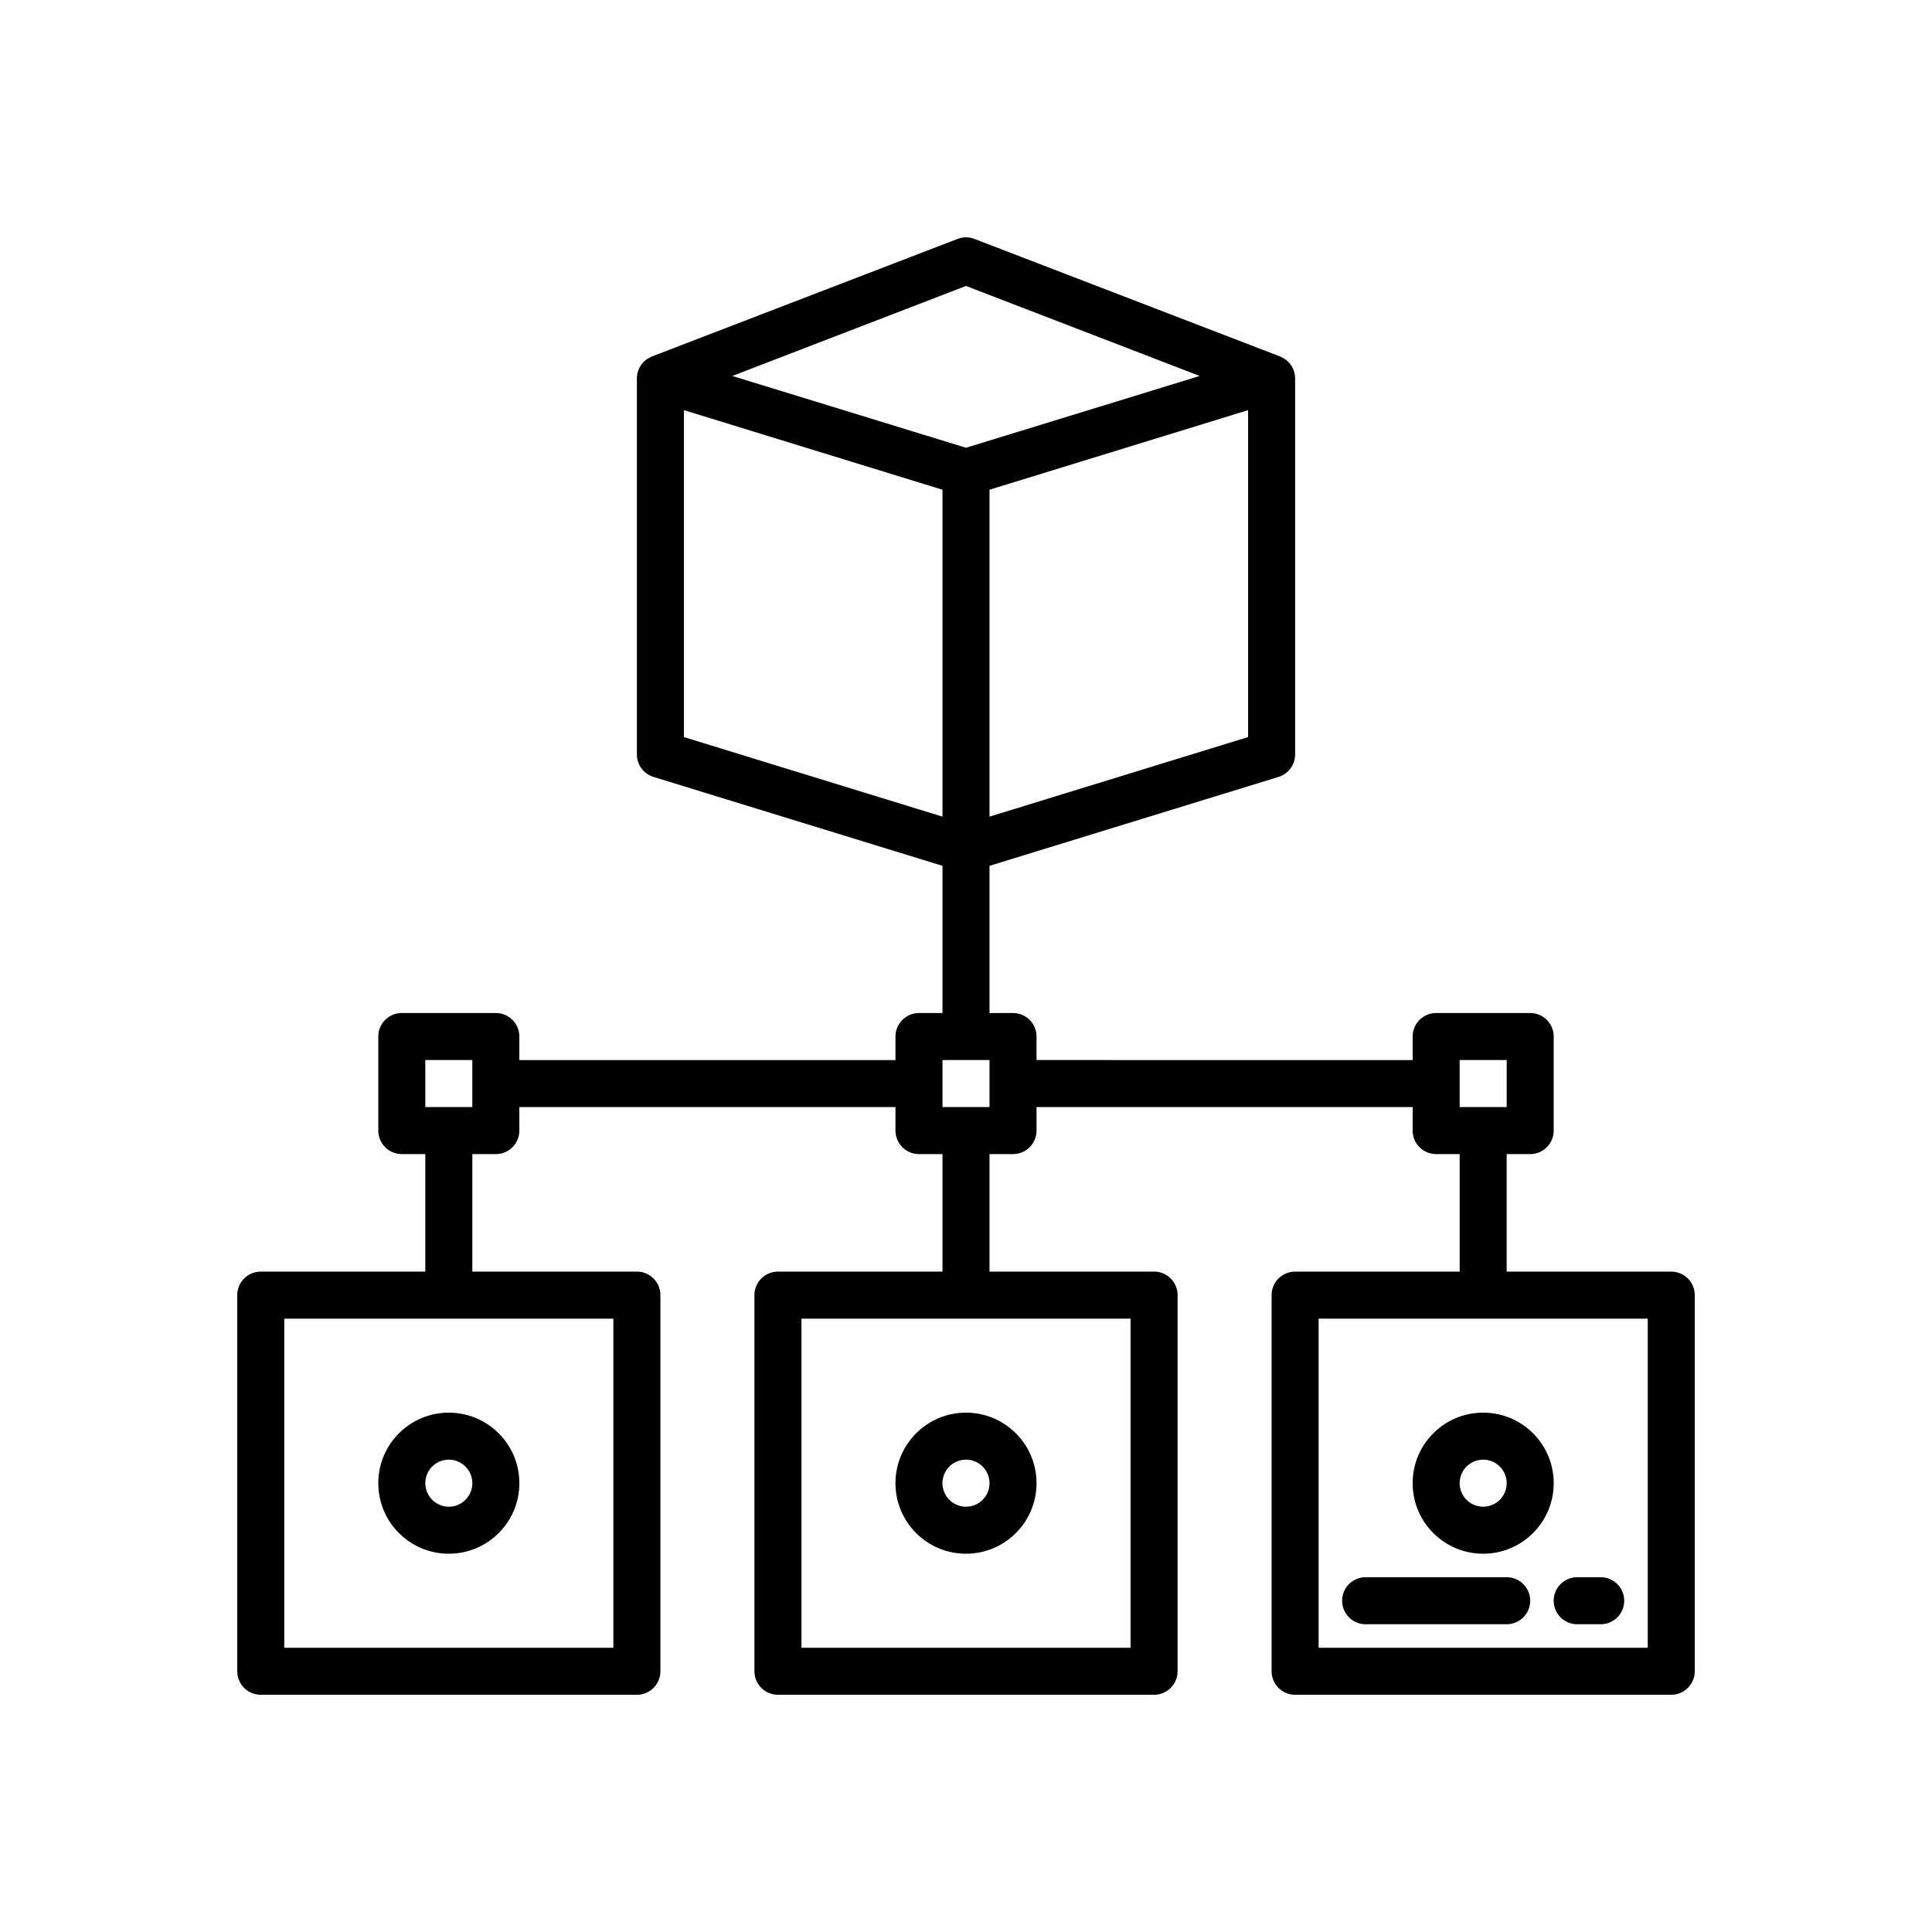 <svg xmlns="http://www.w3.org/2000/svg" width="512" height="512"><path d="M237.31 393.06c0 10.322 8.368 18.69 18.69 18.69 10.322 0 18.69-8.368 18.69-18.69 0-10.322-8.368-18.69-18.69-18.69-10.322.001-18.69 8.368-18.69 18.69zm24.92 0a6.23 6.23 0 11-12.46 0 6.23 6.23 0 0112.46 0zM100.254 393.06c0 10.322 8.368 18.69 18.69 18.69s18.69-8.368 18.69-18.69c0-10.322-8.368-18.69-18.69-18.69s-18.69 8.368-18.69 18.69zm24.919 0a6.23 6.23 0 11-12.46 0 6.23 6.23 0 0112.46 0z"/><path d="M442.895 336.992h-43.609v-31.149h6.23a6.23 6.23 0 006.23-6.23v-24.919a6.23 6.23 0 00-6.23-6.23h-24.919a6.23 6.23 0 00-6.23 6.23v6.23H274.69v-6.23a6.23 6.23 0 00-6.23-6.23h-6.23v-39.011l76.59-23.561a6.228 6.228 0 004.398-5.956v-99.678a6.234 6.234 0 00-2.529-4.984 10.933 10.933 0 00-1.464-.81l-80.988-31.149a6.29 6.29 0 00-4.473 0l-80.988 31.149c-.508.232-.997.503-1.464.81a6.227 6.227 0 00-2.529 4.984v99.678a6.23 6.23 0 004.398 5.956l76.59 23.561v39.011h-6.23a6.23 6.23 0 00-6.23 6.23v6.23h-99.678v-6.23a6.23 6.23 0 00-6.23-6.23h-24.919a6.23 6.23 0 00-6.23 6.23v24.919a6.23 6.23 0 006.23 6.23h6.23v31.149H69.105a6.23 6.23 0 00-6.23 6.23V442.9a6.23 6.23 0 006.23 6.23h99.678a6.23 6.23 0 006.23-6.23v-99.678a6.23 6.23 0 00-6.23-6.23h-43.609v-31.149h6.23a6.23 6.23 0 006.23-6.23v-6.23h99.678v6.23a6.23 6.23 0 006.23 6.23h6.23v31.149h-43.609a6.23 6.23 0 00-6.23 6.23V442.9a6.23 6.23 0 006.23 6.23h99.678a6.23 6.23 0 006.23-6.23v-99.678a6.23 6.23 0 00-6.23-6.23H262.23v-31.149h6.23a6.23 6.23 0 006.23-6.23v-6.23h99.678v6.23a6.23 6.23 0 006.23 6.23h6.23v31.149h-43.609a6.23 6.23 0 00-6.23 6.23V442.9a6.23 6.23 0 006.23 6.23h99.678a6.23 6.23 0 006.23-6.23v-99.678a6.233 6.233 0 00-6.232-6.23zM330.758 195.331l-68.528 21.088v-86.638l68.528-21.088v86.638zM256 75.78l61.931 23.854L256 118.66l-61.931-19.026L256 75.78zm-74.758 32.913l68.528 21.088v86.638l-68.528-21.088v-86.638zm-18.69 327.976H75.334v-87.218h87.218v87.218zm-37.379-143.286h-12.46v-12.46h12.46v12.46zm174.436 143.286h-87.218v-87.218h87.218v87.218zM262.23 293.383h-12.46v-12.46h12.46v12.46zm124.597-12.46h12.46v12.46h-12.46v-12.46zm49.839 155.746h-87.218v-87.218h87.218v87.218z"/><path d="M374.367 393.06c0 10.322 8.368 18.69 18.69 18.69s18.69-8.368 18.69-18.69c0-10.322-8.368-18.69-18.69-18.69s-18.69 8.368-18.69 18.69zm24.919 0a6.23 6.23 0 11-12.46 0 6.23 6.23 0 0112.46 0zM399.286 417.98h-37.379a6.23 6.23 0 100 12.46h37.379a6.23 6.23 0 100-12.46zM417.976 430.439h6.23a6.23 6.23 0 100-12.46h-6.23a6.23 6.23 0 100 12.46z"/></svg>